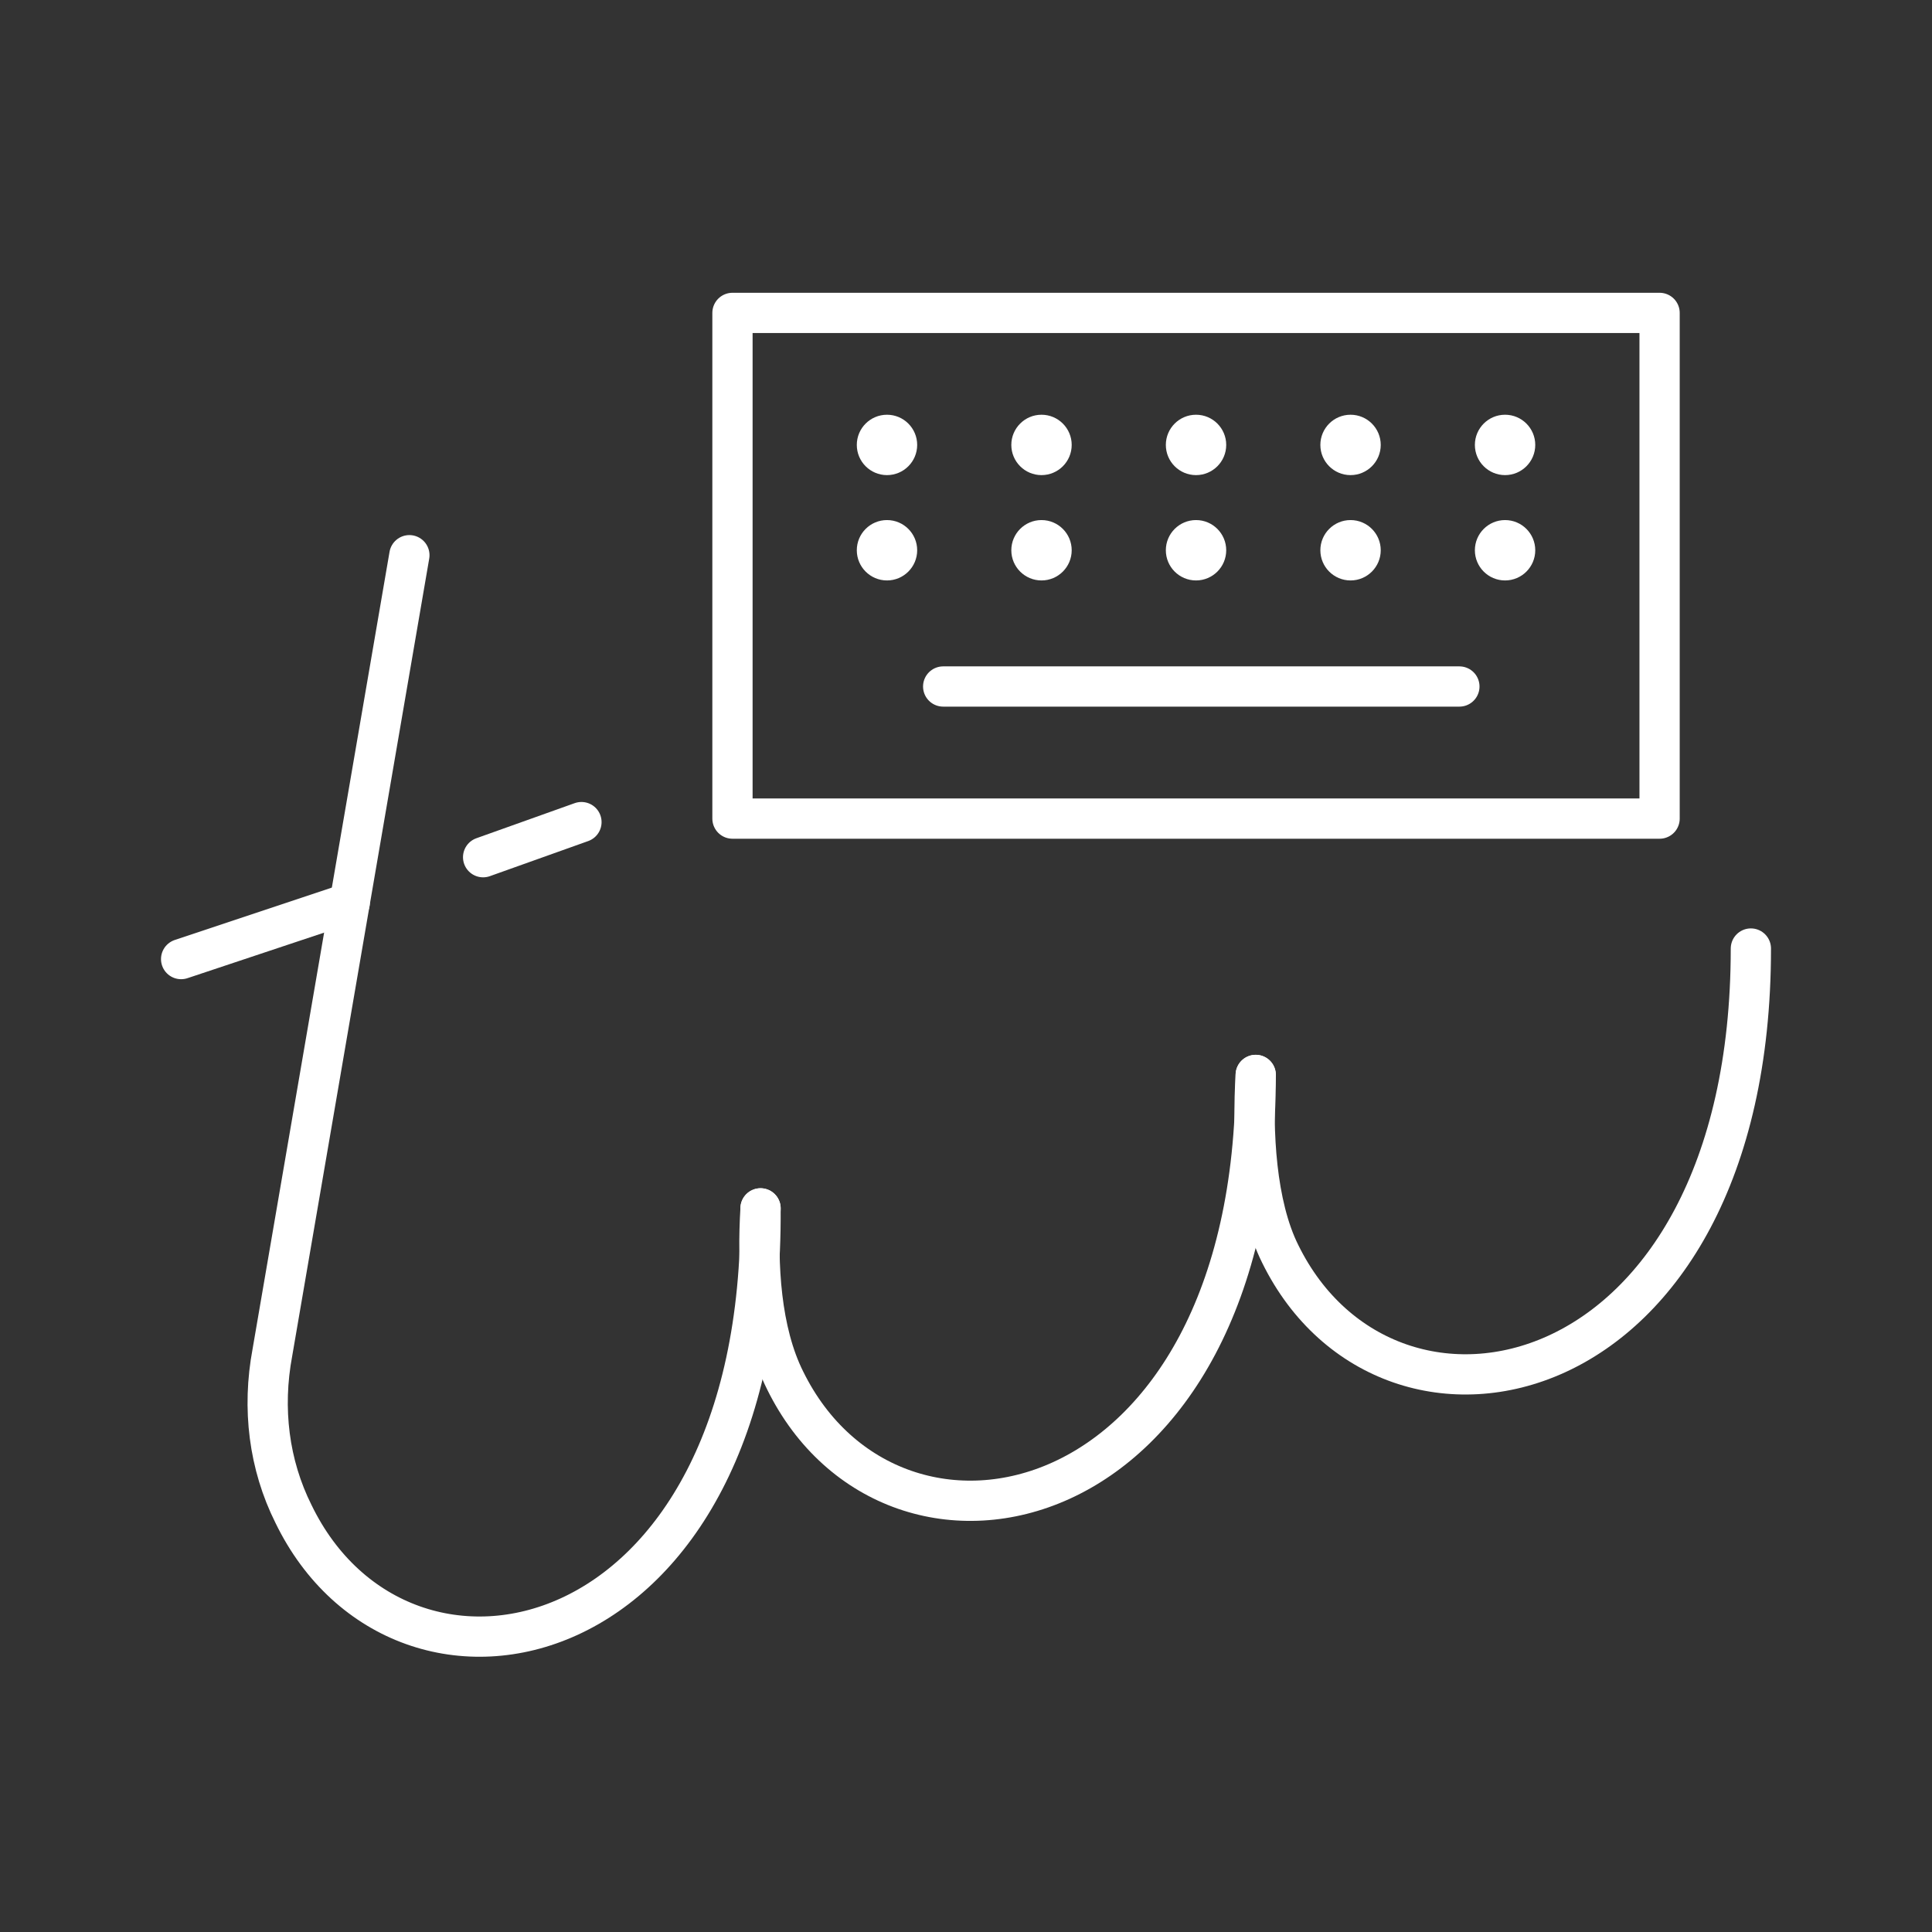 <?xml version="1.0" encoding="UTF-8"?><svg id="b" xmlns="http://www.w3.org/2000/svg" viewBox="0 0 48 48"><rect x="0" y="0" width="48" height="48" fill="#333333" stroke="none"/><defs><style>.c{fill:#fff;}.d{fill:none;stroke:#fff;stroke-linecap:round;stroke-linejoin:round;}</style></defs><path class="d" d="m10.171,13.794l-3.403,19.805c-.262,1.396-.087,2.792.523,4.013,2.705,5.584,11.691,3.752,11.604-7.591"/><path class="d" d="m18.896,30.022c-.087,1.396,0,3.054.611,4.275,2.705,5.497,11.691,3.664,11.691-7.591"/><path class="d" d="m31.198,26.707c-.087,1.396,0,3.228.611,4.45,2.705,5.497,11.691,3.664,11.691-7.591"/><line class="d" x1="12.003" y1="21.297" x2="14.446" y2="20.425"/><line class="d" x1="4.5" y1="23.828" x2="8.688" y2="22.432"/><rect class="d" x="18.198" y="7.774" width="23.034" height="12.564"/><line class="d" x1="23.433" y1="17.056" x2="36.258" y2="17.056"/><circle class="c" cx="22.037" cy="11.054" r=".75"/><circle class="c" cx="25.876" cy="11.054" r=".75"/><circle class="c" cx="29.715" cy="11.054" r=".75"/><circle class="c" cx="33.554" cy="11.054" r=".75"/><circle class="c" cx="37.393" cy="11.054" r=".75"/><circle class="c" cx="22.037" cy="13.671" r=".75"/><circle class="c" cx="25.876" cy="13.671" r=".75"/><circle class="c" cx="29.715" cy="13.671" r=".75"/><circle class="c" cx="33.554" cy="13.671" r=".75"/><circle class="c" cx="37.393" cy="13.671" r=".75"/></svg>